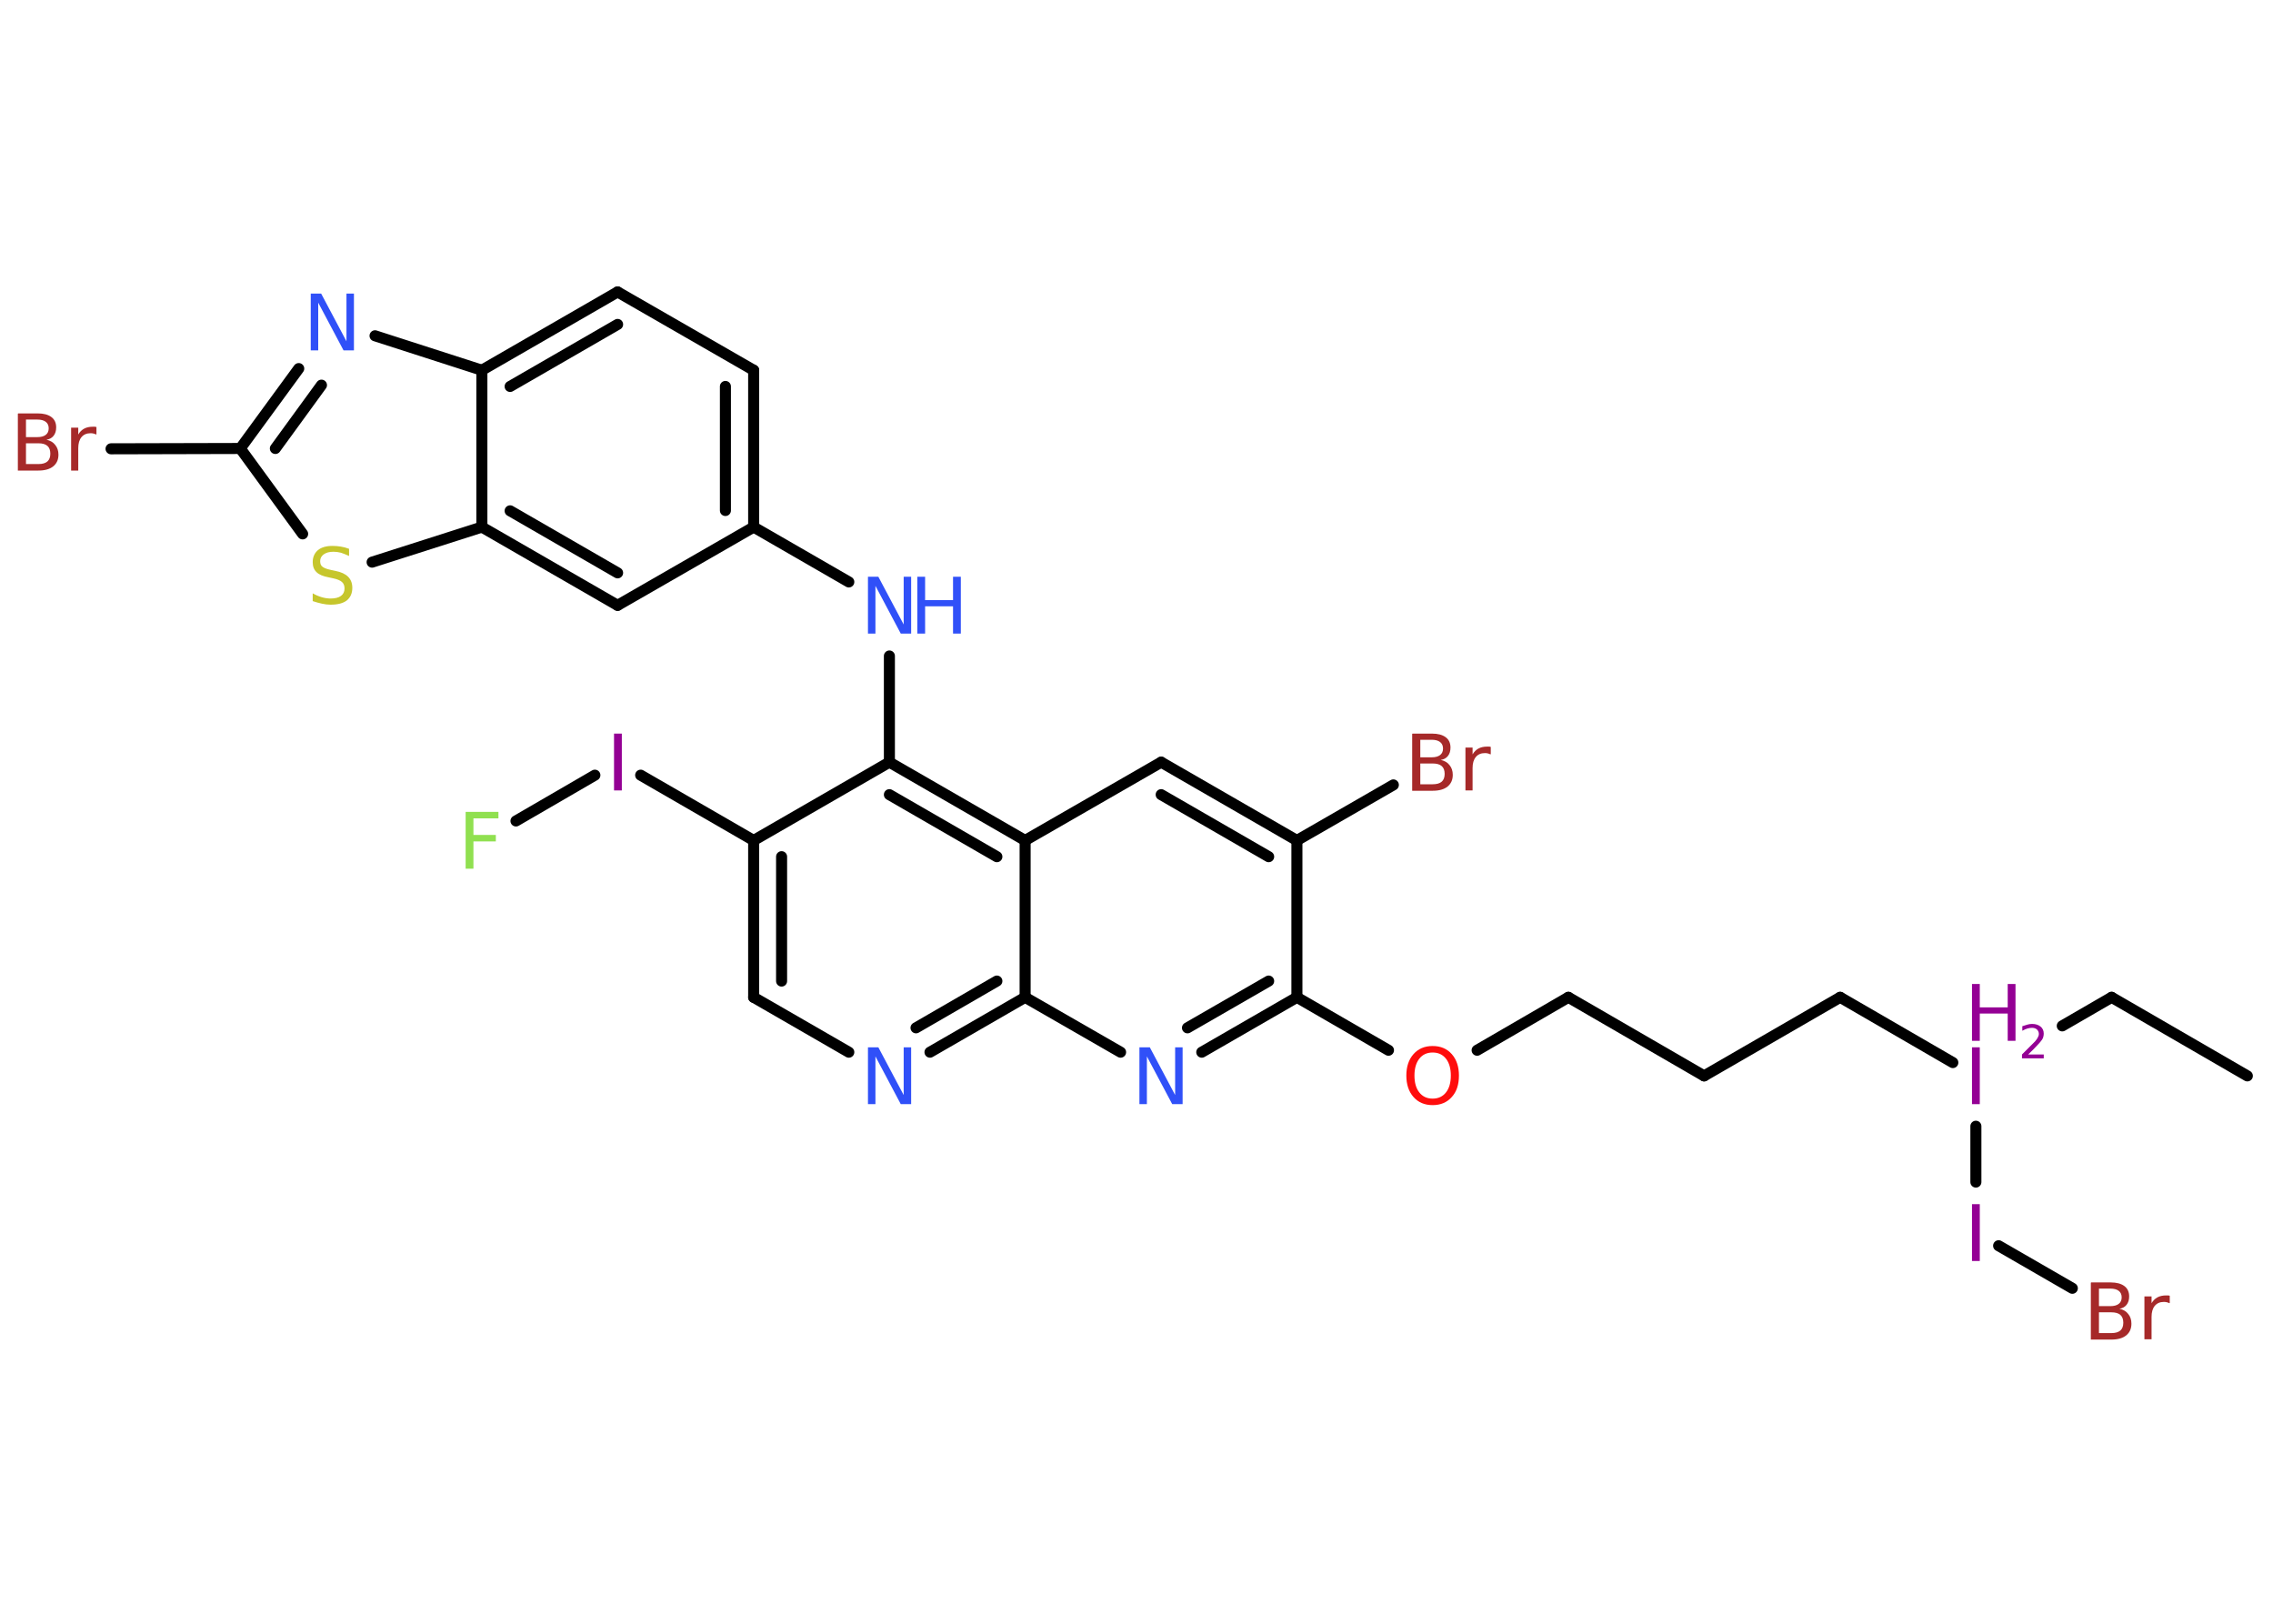 <?xml version='1.0' encoding='UTF-8'?>
<!DOCTYPE svg PUBLIC "-//W3C//DTD SVG 1.1//EN" "http://www.w3.org/Graphics/SVG/1.1/DTD/svg11.dtd">
<svg version='1.2' xmlns='http://www.w3.org/2000/svg' xmlns:xlink='http://www.w3.org/1999/xlink' width='70.0mm' height='50.0mm' viewBox='0 0 70.0 50.0'>
  <desc>Generated by the Chemistry Development Kit (http://github.com/cdk)</desc>
  <g stroke-linecap='round' stroke-linejoin='round' stroke='#000000' stroke-width='.34' fill='#940094'>
    <rect x='.0' y='.0' width='70.0' height='50.0' fill='#FFFFFF' stroke='none'/>
    <g id='mol1' class='mol'>
      <line id='mol1bnd1' class='bond' x1='69.21' y1='33.13' x2='65.03' y2='30.71'/>
      <line id='mol1bnd2' class='bond' x1='65.03' y1='30.71' x2='63.51' y2='31.59'/>
      <line id='mol1bnd3' class='bond' x1='60.14' y1='32.72' x2='56.67' y2='30.71'/>
      <line id='mol1bnd4' class='bond' x1='56.67' y1='30.71' x2='52.48' y2='33.13'/>
      <line id='mol1bnd5' class='bond' x1='52.48' y1='33.13' x2='48.3' y2='30.71'/>
      <line id='mol1bnd6' class='bond' x1='48.3' y1='30.71' x2='45.49' y2='32.34'/>
      <line id='mol1bnd7' class='bond' x1='42.76' y1='32.34' x2='39.94' y2='30.71'/>
      <g id='mol1bnd8' class='bond'>
        <line x1='37.01' y1='32.4' x2='39.94' y2='30.71'/>
        <line x1='36.57' y1='31.65' x2='39.07' y2='30.21'/>
      </g>
      <line id='mol1bnd9' class='bond' x1='34.51' y1='32.4' x2='31.57' y2='30.71'/>
      <g id='mol1bnd10' class='bond'>
        <line x1='28.64' y1='32.4' x2='31.57' y2='30.71'/>
        <line x1='28.21' y1='31.65' x2='30.7' y2='30.21'/>
      </g>
      <line id='mol1bnd11' class='bond' x1='26.14' y1='32.4' x2='23.21' y2='30.71'/>
      <g id='mol1bnd12' class='bond'>
        <line x1='23.21' y1='25.88' x2='23.21' y2='30.71'/>
        <line x1='24.07' y1='26.38' x2='24.07' y2='30.21'/>
      </g>
      <line id='mol1bnd13' class='bond' x1='23.21' y1='25.88' x2='19.73' y2='23.87'/>
      <line id='mol1bnd14' class='bond' x1='18.32' y1='23.87' x2='15.89' y2='25.28'/>
      <line id='mol1bnd15' class='bond' x1='23.21' y1='25.88' x2='27.39' y2='23.47'/>
      <line id='mol1bnd16' class='bond' x1='27.39' y1='23.47' x2='27.39' y2='20.2'/>
      <line id='mol1bnd17' class='bond' x1='26.14' y1='17.92' x2='23.21' y2='16.23'/>
      <g id='mol1bnd18' class='bond'>
        <line x1='23.21' y1='16.23' x2='23.21' y2='11.4'/>
        <line x1='22.34' y1='15.72' x2='22.34' y2='11.9'/>
      </g>
      <line id='mol1bnd19' class='bond' x1='23.21' y1='11.4' x2='19.02' y2='8.99'/>
      <g id='mol1bnd20' class='bond'>
        <line x1='19.02' y1='8.99' x2='14.84' y2='11.4'/>
        <line x1='19.02' y1='9.99' x2='15.71' y2='11.9'/>
      </g>
      <line id='mol1bnd21' class='bond' x1='14.84' y1='11.4' x2='11.55' y2='10.34'/>
      <g id='mol1bnd22' class='bond'>
        <line x1='9.2' y1='11.35' x2='7.4' y2='13.81'/>
        <line x1='9.9' y1='11.86' x2='8.48' y2='13.81'/>
      </g>
      <line id='mol1bnd23' class='bond' x1='7.4' y1='13.81' x2='3.42' y2='13.82'/>
      <line id='mol1bnd24' class='bond' x1='7.4' y1='13.81' x2='9.32' y2='16.44'/>
      <line id='mol1bnd25' class='bond' x1='11.46' y1='17.31' x2='14.84' y2='16.23'/>
      <line id='mol1bnd26' class='bond' x1='14.84' y1='11.4' x2='14.84' y2='16.23'/>
      <g id='mol1bnd27' class='bond'>
        <line x1='14.84' y1='16.23' x2='19.02' y2='18.64'/>
        <line x1='15.71' y1='15.73' x2='19.02' y2='17.64'/>
      </g>
      <line id='mol1bnd28' class='bond' x1='23.21' y1='16.23' x2='19.02' y2='18.64'/>
      <g id='mol1bnd29' class='bond'>
        <line x1='31.57' y1='25.88' x2='27.39' y2='23.47'/>
        <line x1='30.7' y1='26.38' x2='27.39' y2='24.47'/>
      </g>
      <line id='mol1bnd30' class='bond' x1='31.57' y1='30.71' x2='31.57' y2='25.88'/>
      <line id='mol1bnd31' class='bond' x1='31.57' y1='25.88' x2='35.76' y2='23.47'/>
      <g id='mol1bnd32' class='bond'>
        <line x1='39.94' y1='25.88' x2='35.76' y2='23.47'/>
        <line x1='39.07' y1='26.38' x2='35.76' y2='24.47'/>
      </g>
      <line id='mol1bnd33' class='bond' x1='39.94' y1='30.71' x2='39.94' y2='25.88'/>
      <line id='mol1bnd34' class='bond' x1='39.94' y1='25.88' x2='42.91' y2='24.17'/>
      <line id='mol1bnd35' class='bond' x1='60.85' y1='34.68' x2='60.85' y2='36.4'/>
      <line id='mol1bnd36' class='bond' x1='61.55' y1='38.36' x2='63.82' y2='39.67'/>
      <g id='mol1atm3' class='atom'>
        <path d='M60.73 32.25h.24v1.75h-.24v-1.75z' stroke='none'/>
        <path d='M60.73 30.3h.24v.72h.86v-.72h.24v1.75h-.24v-.84h-.86v.84h-.24v-1.75z' stroke='none'/>
        <path d='M62.44 32.47h.5v.12h-.67v-.12q.08 -.08 .22 -.22q.14 -.14 .18 -.18q.07 -.08 .09 -.13q.03 -.05 .03 -.1q.0 -.08 -.06 -.14q-.06 -.05 -.15 -.05q-.07 .0 -.14 .02q-.07 .02 -.16 .07v-.14q.09 -.03 .16 -.05q.07 -.02 .14 -.02q.16 .0 .26 .08q.1 .08 .1 .22q.0 .06 -.02 .12q-.02 .06 -.09 .14q-.02 .02 -.11 .12q-.09 .1 -.27 .27z' stroke='none'/>
      </g>
      <path id='mol1atm7' class='atom' d='M44.12 32.41q-.26 .0 -.41 .19q-.15 .19 -.15 .52q.0 .33 .15 .52q.15 .19 .41 .19q.26 .0 .41 -.19q.15 -.19 .15 -.52q.0 -.33 -.15 -.52q-.15 -.19 -.41 -.19zM44.12 32.21q.37 .0 .59 .25q.22 .25 .22 .66q.0 .42 -.22 .66q-.22 .25 -.59 .25q-.37 .0 -.59 -.25q-.22 -.25 -.22 -.66q.0 -.41 .22 -.66q.22 -.25 .59 -.25z' stroke='none' fill='#FF0D0D'/>
      <path id='mol1atm9' class='atom' d='M35.09 32.25h.32l.78 1.47v-1.47h.23v1.75h-.32l-.78 -1.47v1.47h-.23v-1.75z' stroke='none' fill='#3050F8'/>
      <path id='mol1atm11' class='atom' d='M26.73 32.25h.32l.78 1.47v-1.47h.23v1.75h-.32l-.78 -1.47v1.47h-.23v-1.75z' stroke='none' fill='#3050F8'/>
      <path id='mol1atm14' class='atom' d='M18.91 22.59h.24v1.75h-.24v-1.75z' stroke='none'/>
      <path id='mol1atm15' class='atom' d='M14.34 25.0h1.01v.2h-.77v.51h.69v.2h-.69v.84h-.24v-1.75z' stroke='none' fill='#90E050'/>
      <g id='mol1atm17' class='atom'>
        <path d='M26.73 17.76h.32l.78 1.47v-1.47h.23v1.75h-.32l-.78 -1.47v1.47h-.23v-1.75z' stroke='none' fill='#3050F8'/>
        <path d='M28.25 17.76h.24v.72h.86v-.72h.24v1.75h-.24v-.84h-.86v.84h-.24v-1.75z' stroke='none' fill='#3050F8'/>
      </g>
      <path id='mol1atm22' class='atom' d='M9.57 9.04h.32l.78 1.47v-1.47h.23v1.75h-.32l-.78 -1.47v1.47h-.23v-1.75z' stroke='none' fill='#3050F8'/>
      <path id='mol1atm24' class='atom' d='M.8 13.65v.64h.38q.19 .0 .28 -.08q.09 -.08 .09 -.24q.0 -.16 -.09 -.24q-.09 -.08 -.28 -.08h-.38zM.8 12.93v.53h.35q.17 .0 .26 -.07q.09 -.07 .09 -.2q.0 -.13 -.09 -.2q-.09 -.07 -.26 -.07h-.35zM.56 12.73h.6q.27 .0 .42 .11q.15 .11 .15 .32q.0 .16 -.08 .26q-.08 .1 -.22 .12q.18 .04 .27 .16q.1 .12 .1 .3q.0 .23 -.16 .36q-.16 .13 -.46 .13h-.63v-1.75zM2.96 13.38q-.04 -.02 -.08 -.03q-.04 -.01 -.09 -.01q-.18 .0 -.28 .12q-.1 .12 -.1 .34v.69h-.22v-1.32h.22v.21q.07 -.12 .18 -.18q.11 -.06 .27 -.06q.02 .0 .05 .0q.03 .0 .06 .01v.22z' stroke='none' fill='#A62929'/>
      <path id='mol1atm25' class='atom' d='M10.75 16.89v.23q-.13 -.06 -.25 -.1q-.12 -.03 -.23 -.03q-.19 .0 -.3 .08q-.11 .08 -.11 .21q.0 .12 .07 .17q.07 .06 .26 .1l.14 .03q.26 .05 .39 .18q.13 .13 .13 .34q.0 .25 -.17 .39q-.17 .13 -.5 .13q-.12 .0 -.26 -.03q-.14 -.03 -.29 -.08v-.24q.14 .08 .28 .12q.14 .04 .27 .04q.21 .0 .32 -.08q.11 -.08 .11 -.23q.0 -.13 -.08 -.2q-.08 -.07 -.26 -.11l-.14 -.03q-.27 -.05 -.38 -.16q-.12 -.11 -.12 -.31q.0 -.23 .16 -.37q.16 -.13 .45 -.13q.12 .0 .25 .02q.13 .02 .26 .07z' stroke='none' fill='#C6C62C'/>
      <path id='mol1atm31' class='atom' d='M43.74 23.51v.64h.38q.19 .0 .28 -.08q.09 -.08 .09 -.24q.0 -.16 -.09 -.24q-.09 -.08 -.28 -.08h-.38zM43.74 22.79v.53h.35q.17 .0 .26 -.07q.09 -.07 .09 -.2q.0 -.13 -.09 -.2q-.09 -.07 -.26 -.07h-.35zM43.5 22.59h.6q.27 .0 .42 .11q.15 .11 .15 .32q.0 .16 -.08 .26q-.08 .1 -.22 .12q.18 .04 .27 .16q.1 .12 .1 .3q.0 .23 -.16 .36q-.16 .13 -.46 .13h-.63v-1.75zM45.9 23.23q-.04 -.02 -.08 -.03q-.04 -.01 -.09 -.01q-.18 .0 -.28 .12q-.1 .12 -.1 .34v.69h-.22v-1.32h.22v.21q.07 -.12 .18 -.18q.11 -.06 .27 -.06q.02 .0 .05 .0q.03 .0 .06 .01v.22z' stroke='none' fill='#A62929'/>
      <path id='mol1atm32' class='atom' d='M60.73 37.08h.24v1.75h-.24v-1.75z' stroke='none'/>
      <path id='mol1atm33' class='atom' d='M64.64 40.41v.64h.38q.19 .0 .28 -.08q.09 -.08 .09 -.24q.0 -.16 -.09 -.24q-.09 -.08 -.28 -.08h-.38zM64.64 39.69v.53h.35q.17 .0 .26 -.07q.09 -.07 .09 -.2q.0 -.13 -.09 -.2q-.09 -.07 -.26 -.07h-.35zM64.4 39.49h.6q.27 .0 .42 .11q.15 .11 .15 .32q.0 .16 -.08 .26q-.08 .1 -.22 .12q.18 .04 .27 .16q.1 .12 .1 .3q.0 .23 -.16 .36q-.16 .13 -.46 .13h-.63v-1.75zM66.81 40.13q-.04 -.02 -.08 -.03q-.04 -.01 -.09 -.01q-.18 .0 -.28 .12q-.1 .12 -.1 .34v.69h-.22v-1.32h.22v.21q.07 -.12 .18 -.18q.11 -.06 .27 -.06q.02 .0 .05 .0q.03 .0 .06 .01v.22z' stroke='none' fill='#A62929'/>
    </g>
  </g>
</svg>
